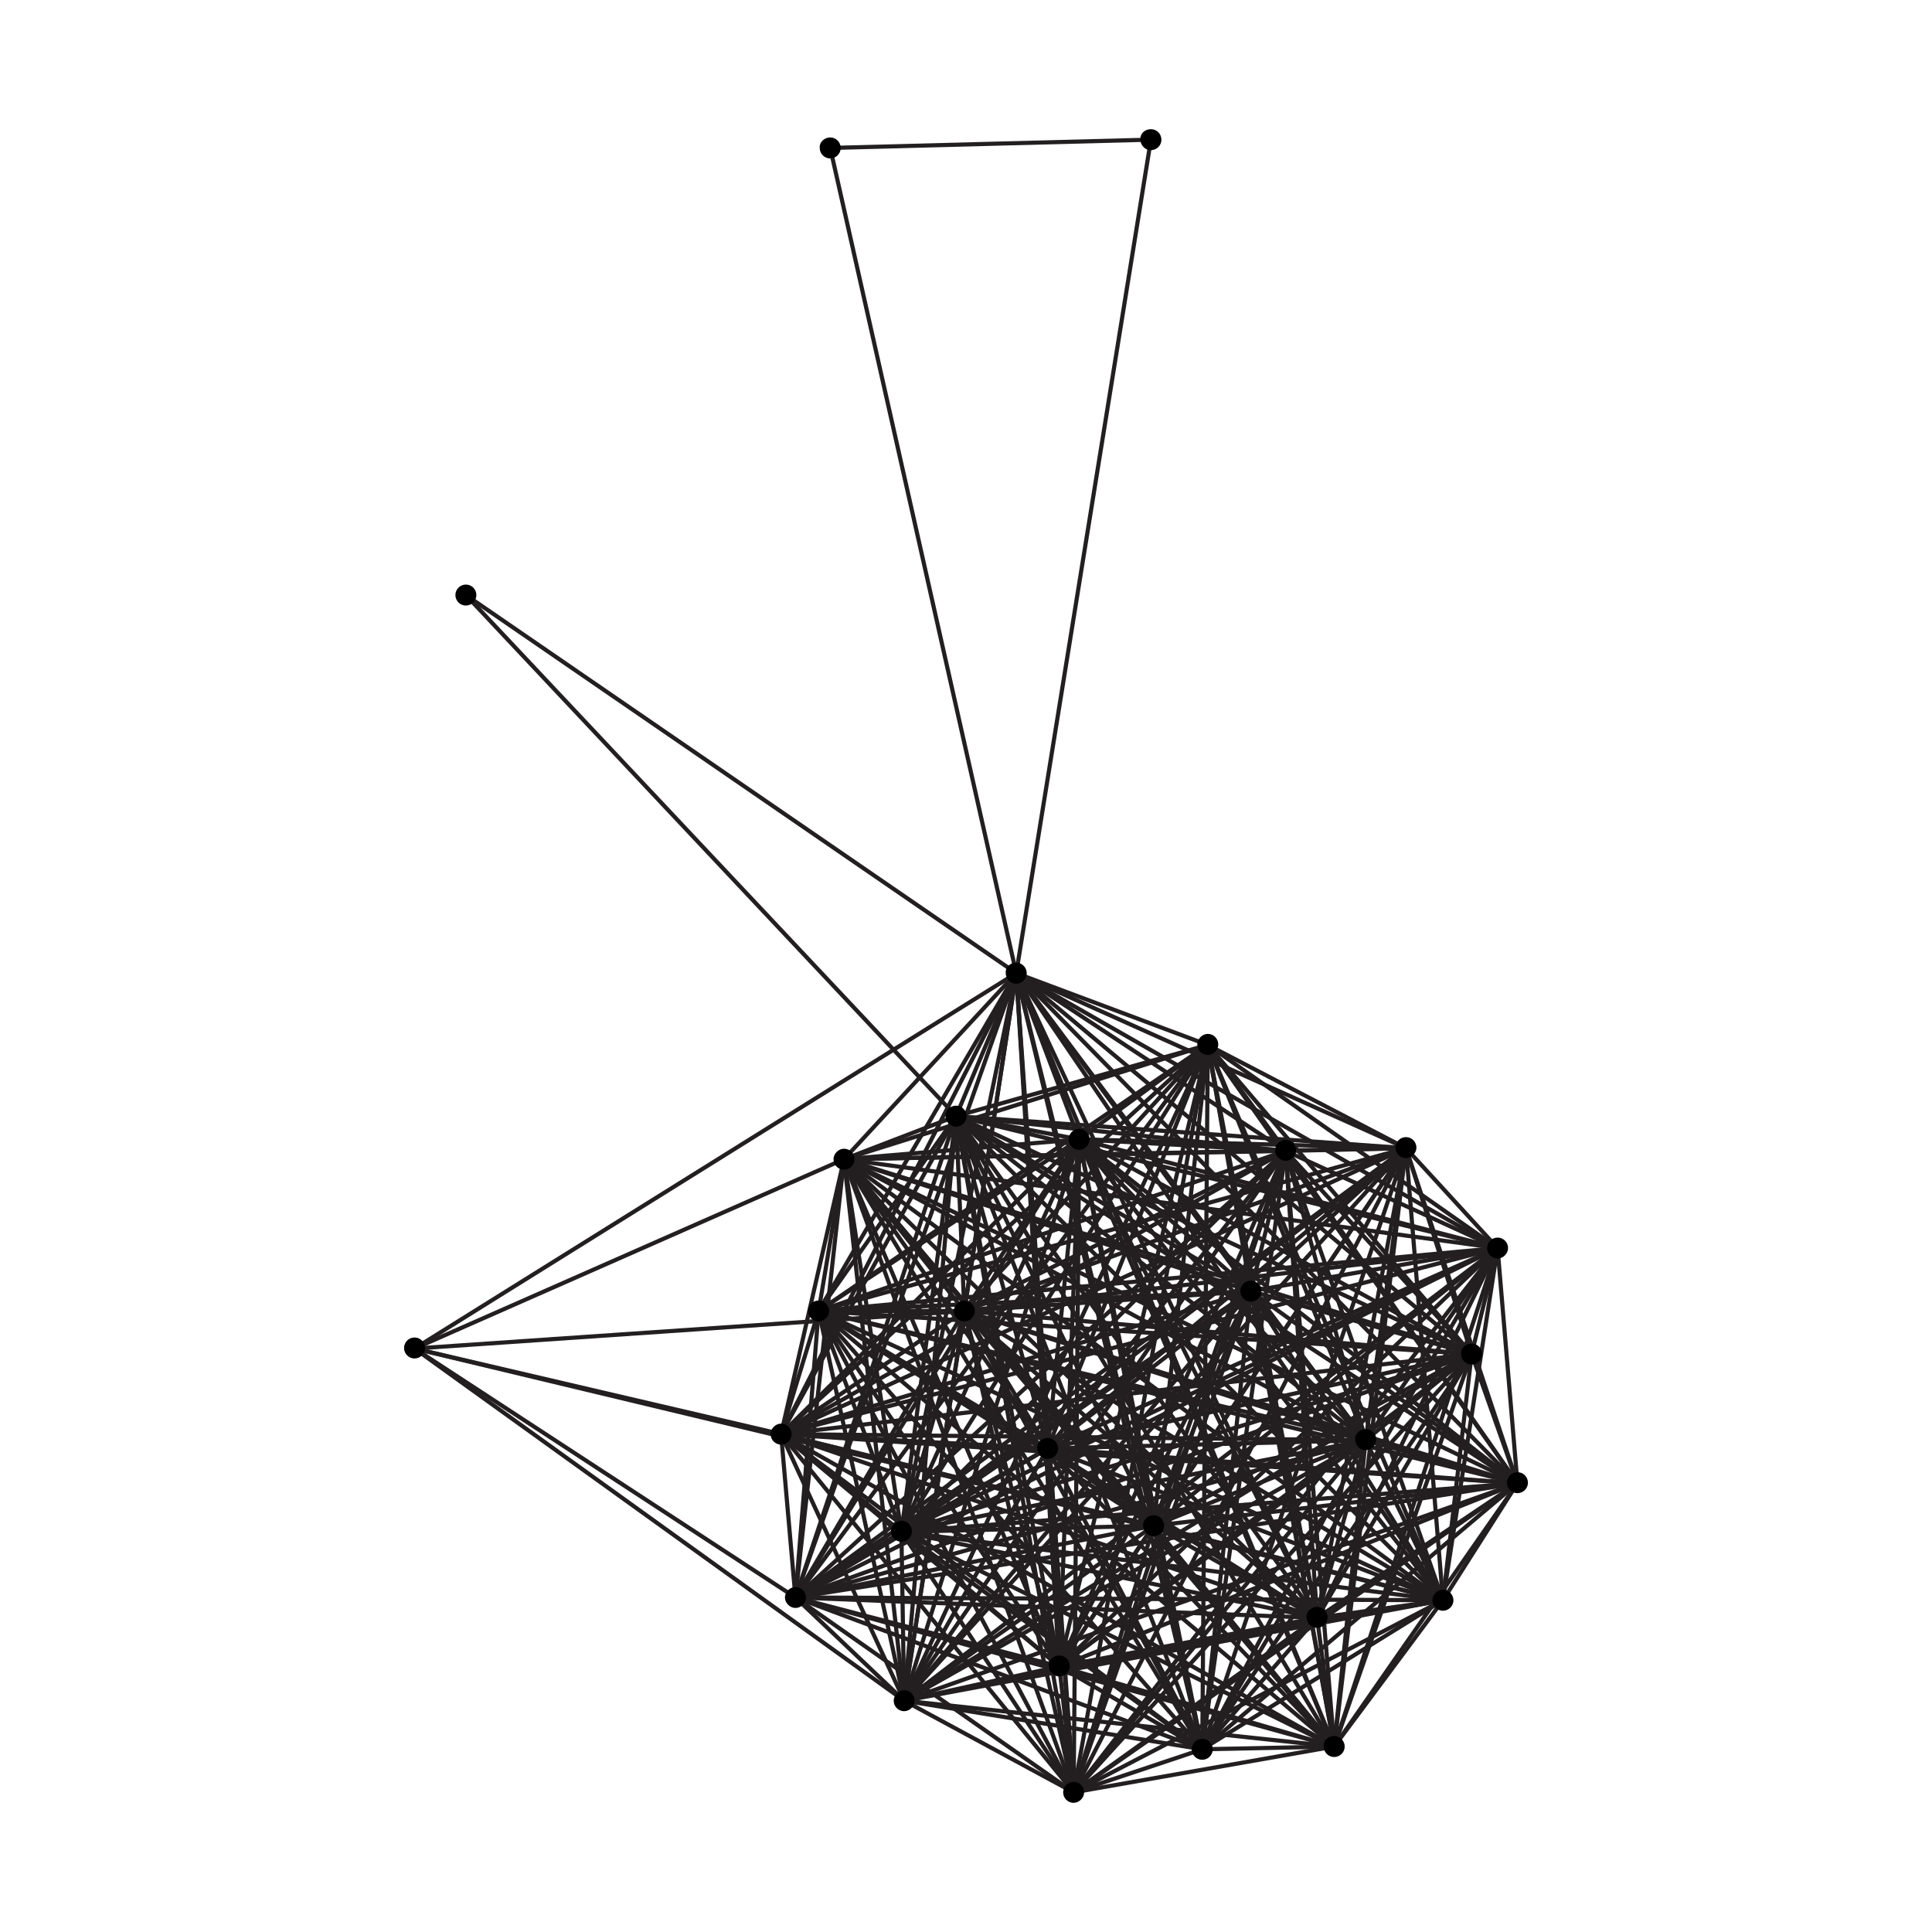 <?xml version="1.0" encoding="utf-8"?>
<!-- Generator: Adobe Illustrator 21.1.0, SVG Export Plug-In . SVG Version: 6.00 Build 0)  -->
<svg version="1.1" id="Layer_1" xmlns="http://www.w3.org/2000/svg" xmlns:xlink="http://www.w3.org/1999/xlink" x="0px" y="0px"
	 viewBox="0 0 350 350" style="enable-background:new 0 0 350 350;" xml:space="preserve">
<style type="text/css">
	.st0{fill:none;stroke:#231F20;stroke-width:0.75;stroke-linecap:square;stroke-miterlimit:10;}
</style>
<g>
	<line class="st0" x1="144.1" y1="289.4" x2="173.2" y2="202.2"/>
	<line class="st0" x1="184.1" y1="176.3" x2="189.8" y2="262.4"/>
	<line class="st0" x1="209" y1="276.4" x2="226.6" y2="233.9"/>
	<line class="st0" x1="174.7" y1="237.5" x2="218.8" y2="189.3"/>
	<line class="st0" x1="232.9" y1="208.5" x2="218.8" y2="189.3"/>
	<line class="st0" x1="163.3" y1="277.5" x2="241.7" y2="316.4"/>
	<line class="st0" x1="218.8" y1="189.3" x2="163.3" y2="277.5"/>
	<line class="st0" x1="238.6" y1="293.1" x2="189.8" y2="262.4"/>
	<line class="st0" x1="238.6" y1="293.1" x2="261.4" y2="289.9"/>
	<line class="st0" x1="218.8" y1="189.3" x2="261.4" y2="289.9"/>
	<line class="st0" x1="247.4" y1="260.9" x2="163.3" y2="277.5"/>
	<line class="st0" x1="184.1" y1="176.3" x2="241.7" y2="316.4"/>
	<line class="st0" x1="163.8" y1="308.1" x2="232.9" y2="208.5"/>
	<line class="st0" x1="173.2" y1="202.2" x2="217.8" y2="316.9"/>
	<line class="st0" x1="209" y1="276.4" x2="191.9" y2="301.9"/>
	<line class="st0" x1="232.9" y1="208.5" x2="238.6" y2="293.1"/>
	<line class="st0" x1="238.6" y1="293.1" x2="241.7" y2="316.4"/>
	<line class="st0" x1="232.9" y1="208.5" x2="271.3" y2="226.1"/>
	<line class="st0" x1="174.7" y1="237.5" x2="195.5" y2="206.4"/>
	<line class="st0" x1="232.9" y1="208.5" x2="195.5" y2="206.4"/>
	<line class="st0" x1="174.7" y1="237.5" x2="271.3" y2="226.1"/>
	<line class="st0" x1="194.5" y1="324.7" x2="152.9" y2="210"/>
	<line class="st0" x1="152.9" y1="210" x2="226.6" y2="233.9"/>
	<line class="st0" x1="163.8" y1="308.1" x2="152.9" y2="210"/>
	<line class="st0" x1="266.6" y1="245.3" x2="195.5" y2="206.4"/>
	<line class="st0" x1="232.9" y1="208.5" x2="194.5" y2="324.7"/>
	<line class="st0" x1="174.7" y1="237.5" x2="194.5" y2="324.7"/>
	<line class="st0" x1="274.9" y1="268.7" x2="218.8" y2="189.3"/>
	<line class="st0" x1="217.8" y1="316.9" x2="189.8" y2="262.4"/>
	<line class="st0" x1="189.8" y1="262.4" x2="226.6" y2="233.9"/>
	<line class="st0" x1="148.3" y1="237.5" x2="247.4" y2="260.9"/>
	<line class="st0" x1="266.6" y1="245.3" x2="247.4" y2="260.9"/>
	<line class="st0" x1="141.5" y1="259.8" x2="75.1" y2="244.3"/>
	<line class="st0" x1="163.8" y1="308.1" x2="217.8" y2="316.9"/>
	<line class="st0" x1="274.9" y1="268.7" x2="247.4" y2="260.9"/>
	<line class="st0" x1="232.9" y1="208.5" x2="254.7" y2="208"/>
	<line class="st0" x1="209" y1="276.4" x2="173.2" y2="202.2"/>
	<line class="st0" x1="152.9" y1="210" x2="191.9" y2="301.9"/>
	<line class="st0" x1="144.1" y1="289.4" x2="141.5" y2="259.8"/>
	<line class="st0" x1="266.6" y1="245.3" x2="254.7" y2="208"/>
	<line class="st0" x1="217.8" y1="316.9" x2="241.7" y2="316.4"/>
	<line class="st0" x1="209" y1="276.4" x2="75.1" y2="244.3"/>
	<line class="st0" x1="184.1" y1="176.3" x2="261.4" y2="289.9"/>
	<line class="st0" x1="184.1" y1="176.3" x2="163.3" y2="277.5"/>
	<line class="st0" x1="191.9" y1="301.9" x2="195.5" y2="206.4"/>
	<line class="st0" x1="148.3" y1="237.5" x2="152.9" y2="210"/>
	<line class="st0" x1="174.7" y1="237.5" x2="238.6" y2="293.1"/>
	<line class="st0" x1="148.3" y1="237.5" x2="217.8" y2="316.9"/>
	<line class="st0" x1="209" y1="276.4" x2="144.1" y2="289.4"/>
	<line class="st0" x1="274.9" y1="268.7" x2="217.8" y2="316.9"/>
	<line class="st0" x1="266.6" y1="245.3" x2="217.8" y2="316.9"/>
	<line class="st0" x1="238.6" y1="293.1" x2="163.3" y2="277.5"/>
	<line class="st0" x1="266.6" y1="245.3" x2="148.3" y2="237.5"/>
	<line class="st0" x1="232.9" y1="208.5" x2="148.3" y2="237.5"/>
	<line class="st0" x1="274.9" y1="268.7" x2="163.3" y2="277.5"/>
	<line class="st0" x1="247.4" y1="260.9" x2="254.7" y2="208"/>
	<line class="st0" x1="271.3" y1="226.1" x2="173.2" y2="202.2"/>
	<line class="st0" x1="194.5" y1="324.7" x2="173.2" y2="202.2"/>
	<line class="st0" x1="238.6" y1="293.1" x2="218.8" y2="189.3"/>
	<line class="st0" x1="191.9" y1="301.9" x2="254.7" y2="208"/>
	<line class="st0" x1="163.8" y1="308.1" x2="226.6" y2="233.9"/>
	<line class="st0" x1="152.9" y1="210" x2="173.2" y2="202.2"/>
	<line class="st0" x1="271.3" y1="226.1" x2="226.6" y2="233.9"/>
	<line class="st0" x1="141.5" y1="259.8" x2="189.8" y2="262.4"/>
	<line class="st0" x1="174.7" y1="237.5" x2="266.6" y2="245.3"/>
	<line class="st0" x1="232.9" y1="208.5" x2="266.6" y2="245.3"/>
	<line class="st0" x1="194.5" y1="324.7" x2="226.6" y2="233.9"/>
	<line class="st0" x1="261.4" y1="289.9" x2="189.8" y2="262.4"/>
	<line class="st0" x1="184.1" y1="176.3" x2="209" y2="276.4"/>
	<line class="st0" x1="217.8" y1="316.9" x2="163.3" y2="277.5"/>
	<line class="st0" x1="274.9" y1="268.7" x2="238.6" y2="293.1"/>
	<line class="st0" x1="174.7" y1="237.5" x2="247.4" y2="260.9"/>
	<line class="st0" x1="232.9" y1="208.5" x2="247.4" y2="260.9"/>
	<line class="st0" x1="184.1" y1="176.3" x2="274.9" y2="268.7"/>
	<line class="st0" x1="174.7" y1="237.5" x2="254.7" y2="208"/>
	<line class="st0" x1="141.5" y1="259.8" x2="241.7" y2="316.4"/>
	<line class="st0" x1="184.1" y1="176.3" x2="208.5" y2="25.3"/>
	<line class="st0" x1="194.5" y1="324.7" x2="191.9" y2="301.9"/>
	<line class="st0" x1="271.3" y1="226.1" x2="191.9" y2="301.9"/>
	<line class="st0" x1="261.4" y1="289.9" x2="241.7" y2="316.4"/>
	<line class="st0" x1="209" y1="276.4" x2="141.5" y2="259.8"/>
	<line class="st0" x1="218.8" y1="189.3" x2="195.5" y2="206.4"/>
	<line class="st0" x1="247.4" y1="260.9" x2="195.5" y2="206.4"/>
	<line class="st0" x1="218.8" y1="189.3" x2="271.3" y2="226.1"/>
	<line class="st0" x1="152.9" y1="210" x2="75.1" y2="244.3"/>
	<line class="st0" x1="232.9" y1="208.5" x2="217.8" y2="316.9"/>
	<line class="st0" x1="238.6" y1="293.1" x2="254.7" y2="208"/>
	<line class="st0" x1="218.8" y1="189.3" x2="247.4" y2="260.9"/>
	<line class="st0" x1="274.9" y1="268.7" x2="261.4" y2="289.9"/>
	<line class="st0" x1="274.9" y1="268.7" x2="141.5" y2="259.8"/>
	<line class="st0" x1="174.7" y1="237.5" x2="148.3" y2="237.5"/>
	<line class="st0" x1="266.6" y1="245.3" x2="152.9" y2="210"/>
	<line class="st0" x1="174.7" y1="237.5" x2="217.8" y2="316.9"/>
	<line class="st0" x1="195.5" y1="206.4" x2="226.6" y2="233.9"/>
	<line class="st0" x1="238.6" y1="293.1" x2="194.5" y2="324.7"/>
	<line class="st0" x1="184.1" y1="176.3" x2="194.5" y2="324.7"/>
	<line class="st0" x1="173.2" y1="202.2" x2="226.6" y2="233.9"/>
	<line class="st0" x1="226.6" y1="233.9" x2="241.7" y2="316.4"/>
	<line class="st0" x1="184.1" y1="176.3" x2="218.8" y2="189.3"/>
	<line class="st0" x1="217.8" y1="316.9" x2="195.5" y2="206.4"/>
	<line class="st0" x1="194.5" y1="324.7" x2="141.5" y2="259.8"/>
	<line class="st0" x1="209" y1="276.4" x2="189.8" y2="262.4"/>
	<line class="st0" x1="189.8" y1="262.4" x2="241.7" y2="316.4"/>
	<line class="st0" x1="218.8" y1="189.3" x2="254.7" y2="208"/>
	<line class="st0" x1="173.2" y1="202.2" x2="84.4" y2="107.8"/>
	<line class="st0" x1="173.2" y1="202.2" x2="191.9" y2="301.9"/>
	<line class="st0" x1="163.8" y1="308.1" x2="173.2" y2="202.2"/>
	<line class="st0" x1="174.7" y1="237.5" x2="163.8" y2="308.1"/>
	<line class="st0" x1="163.8" y1="308.1" x2="191.9" y2="301.9"/>
	<line class="st0" x1="174.7" y1="237.5" x2="232.9" y2="208.5"/>
	<line class="st0" x1="209" y1="276.4" x2="241.7" y2="316.4"/>
	<line class="st0" x1="261.4" y1="289.9" x2="163.3" y2="277.5"/>
	<line class="st0" x1="191.9" y1="301.9" x2="217.8" y2="316.9"/>
	<line class="st0" x1="144.1" y1="289.4" x2="261.4" y2="289.9"/>
	<line class="st0" x1="141.5" y1="259.8" x2="261.4" y2="289.9"/>
	<line class="st0" x1="141.5" y1="259.8" x2="163.3" y2="277.5"/>
	<line class="st0" x1="144.1" y1="289.4" x2="189.8" y2="262.4"/>
	<line class="st0" x1="232.9" y1="208.5" x2="152.9" y2="210"/>
	<line class="st0" x1="174.7" y1="237.5" x2="152.9" y2="210"/>
	<line class="st0" x1="238.6" y1="293.1" x2="266.6" y2="245.3"/>
	<line class="st0" x1="148.3" y1="237.5" x2="226.6" y2="233.9"/>
	<line class="st0" x1="238.6" y1="293.1" x2="271.3" y2="226.1"/>
	<line class="st0" x1="238.6" y1="293.1" x2="195.5" y2="206.4"/>
	<line class="st0" x1="184.1" y1="176.3" x2="271.3" y2="226.1"/>
	<line class="st0" x1="144.1" y1="289.4" x2="241.7" y2="316.4"/>
	<line class="st0" x1="184.1" y1="176.3" x2="195.5" y2="206.4"/>
	<line class="st0" x1="266.6" y1="245.3" x2="191.9" y2="301.9"/>
	<line class="st0" x1="150.4" y1="26.8" x2="208.5" y2="25.3"/>
	<line class="st0" x1="148.3" y1="237.5" x2="191.9" y2="301.9"/>
	<line class="st0" x1="184.1" y1="176.3" x2="174.7" y2="237.5"/>
	<line class="st0" x1="271.3" y1="226.1" x2="241.7" y2="316.4"/>
	<line class="st0" x1="184.1" y1="176.3" x2="254.7" y2="208"/>
	<line class="st0" x1="184.1" y1="176.3" x2="247.4" y2="260.9"/>
	<line class="st0" x1="274.9" y1="268.7" x2="144.1" y2="289.4"/>
	<line class="st0" x1="274.9" y1="268.7" x2="209" y2="276.4"/>
	<line class="st0" x1="238.6" y1="293.1" x2="247.4" y2="260.9"/>
	<line class="st0" x1="152.9" y1="210" x2="189.8" y2="262.4"/>
	<line class="st0" x1="189.8" y1="262.4" x2="163.3" y2="277.5"/>
	<line class="st0" x1="247.4" y1="260.9" x2="152.9" y2="210"/>
	<line class="st0" x1="218.8" y1="189.3" x2="152.9" y2="210"/>
	<line class="st0" x1="144.1" y1="289.4" x2="194.5" y2="324.7"/>
	<line class="st0" x1="254.7" y1="208" x2="226.6" y2="233.9"/>
	<line class="st0" x1="163.8" y1="308.1" x2="141.5" y2="259.8"/>
	<line class="st0" x1="141.5" y1="259.8" x2="271.3" y2="226.1"/>
	<line class="st0" x1="261.4" y1="289.9" x2="195.5" y2="206.4"/>
	<line class="st0" x1="141.5" y1="259.8" x2="195.5" y2="206.4"/>
	<line class="st0" x1="152.9" y1="210" x2="241.7" y2="316.4"/>
	<line class="st0" x1="247.4" y1="260.9" x2="217.8" y2="316.9"/>
	<line class="st0" x1="274.9" y1="268.7" x2="226.6" y2="233.9"/>
	<line class="st0" x1="261.4" y1="289.9" x2="254.7" y2="208"/>
	<line class="st0" x1="218.8" y1="189.3" x2="148.3" y2="237.5"/>
	<line class="st0" x1="238.6" y1="293.1" x2="148.3" y2="237.5"/>
	<line class="st0" x1="274.9" y1="268.7" x2="189.8" y2="262.4"/>
	<line class="st0" x1="209" y1="276.4" x2="261.4" y2="289.9"/>
	<line class="st0" x1="144.1" y1="289.4" x2="163.3" y2="277.5"/>
	<line class="st0" x1="218.8" y1="189.3" x2="217.8" y2="316.9"/>
	<line class="st0" x1="184.1" y1="176.3" x2="238.6" y2="293.1"/>
	<line class="st0" x1="163.8" y1="308.1" x2="144.1" y2="289.4"/>
	<line class="st0" x1="209" y1="276.4" x2="163.3" y2="277.5"/>
	<line class="st0" x1="266.6" y1="245.3" x2="226.6" y2="233.9"/>
	<line class="st0" x1="184.1" y1="176.3" x2="266.6" y2="245.3"/>
	<line class="st0" x1="194.5" y1="324.7" x2="189.8" y2="262.4"/>
	<line class="st0" x1="271.3" y1="226.1" x2="189.8" y2="262.4"/>
	<line class="st0" x1="217.8" y1="316.9" x2="254.7" y2="208"/>
	<line class="st0" x1="144.1" y1="289.4" x2="218.8" y2="189.3"/>
	<line class="st0" x1="232.9" y1="208.5" x2="226.6" y2="233.9"/>
	<line class="st0" x1="266.6" y1="245.3" x2="173.2" y2="202.2"/>
	<line class="st0" x1="148.3" y1="237.5" x2="173.2" y2="202.2"/>
	<line class="st0" x1="247.4" y1="260.9" x2="226.6" y2="233.9"/>
	<line class="st0" x1="144.1" y1="289.4" x2="266.6" y2="245.3"/>
	<line class="st0" x1="144.1" y1="289.4" x2="195.5" y2="206.4"/>
	<line class="st0" x1="238.6" y1="293.1" x2="152.9" y2="210"/>
	<line class="st0" x1="184.1" y1="176.3" x2="152.9" y2="210"/>
	<line class="st0" x1="209" y1="276.4" x2="194.5" y2="324.7"/>
	<line class="st0" x1="144.1" y1="289.4" x2="247.4" y2="260.9"/>
	<line class="st0" x1="191.9" y1="301.9" x2="226.6" y2="233.9"/>
	<line class="st0" x1="274.9" y1="268.7" x2="194.5" y2="324.7"/>
	<line class="st0" x1="184.1" y1="176.3" x2="217.8" y2="316.9"/>
	<line class="st0" x1="173.2" y1="202.2" x2="189.8" y2="262.4"/>
	<line class="st0" x1="174.7" y1="237.5" x2="191.9" y2="301.9"/>
	<line class="st0" x1="152.9" y1="210" x2="163.3" y2="277.5"/>
	<line class="st0" x1="271.3" y1="226.1" x2="261.4" y2="289.9"/>
	<line class="st0" x1="184.1" y1="176.3" x2="232.9" y2="208.5"/>
	<line class="st0" x1="184.1" y1="176.3" x2="163.8" y2="308.1"/>
	<line class="st0" x1="209" y1="276.4" x2="195.5" y2="206.4"/>
	<line class="st0" x1="194.5" y1="324.7" x2="241.7" y2="316.4"/>
	<line class="st0" x1="232.9" y1="208.5" x2="191.9" y2="301.9"/>
	<line class="st0" x1="163.8" y1="308.1" x2="241.7" y2="316.4"/>
	<line class="st0" x1="209" y1="276.4" x2="271.3" y2="226.1"/>
	<line class="st0" x1="144.1" y1="289.4" x2="271.3" y2="226.1"/>
	<line class="st0" x1="163.8" y1="308.1" x2="189.8" y2="262.4"/>
	<line class="st0" x1="266.6" y1="245.3" x2="141.5" y2="259.8"/>
	<line class="st0" x1="209" y1="276.4" x2="218.8" y2="189.3"/>
	<line class="st0" x1="174.7" y1="237.5" x2="226.6" y2="233.9"/>
	<line class="st0" x1="189.8" y1="262.4" x2="195.5" y2="206.4"/>
	<line class="st0" x1="271.3" y1="226.1" x2="163.3" y2="277.5"/>
	<line class="st0" x1="163.8" y1="308.1" x2="261.4" y2="289.9"/>
	<line class="st0" x1="194.5" y1="324.7" x2="261.4" y2="289.9"/>
	<line class="st0" x1="194.5" y1="324.7" x2="163.3" y2="277.5"/>
	<line class="st0" x1="209" y1="276.4" x2="238.6" y2="293.1"/>
	<line class="st0" x1="184.1" y1="176.3" x2="148.3" y2="237.5"/>
	<line class="st0" x1="274.9" y1="268.7" x2="271.3" y2="226.1"/>
	<line class="st0" x1="274.9" y1="268.7" x2="152.9" y2="210"/>
	<line class="st0" x1="141.5" y1="259.8" x2="247.4" y2="260.9"/>
	<line class="st0" x1="144.1" y1="289.4" x2="254.7" y2="208"/>
	<line class="st0" x1="238.6" y1="293.1" x2="217.8" y2="316.9"/>
	<line class="st0" x1="184.1" y1="176.3" x2="75.1" y2="244.3"/>
	<line class="st0" x1="232.9" y1="208.5" x2="173.2" y2="202.2"/>
	<line class="st0" x1="174.7" y1="237.5" x2="173.2" y2="202.2"/>
	<line class="st0" x1="141.5" y1="259.8" x2="254.7" y2="208"/>
	<line class="st0" x1="195.5" y1="206.4" x2="241.7" y2="316.4"/>
	<line class="st0" x1="148.3" y1="237.5" x2="189.8" y2="262.4"/>
	<line class="st0" x1="194.5" y1="324.7" x2="218.8" y2="189.3"/>
	<line class="st0" x1="266.6" y1="245.3" x2="189.8" y2="262.4"/>
	<line class="st0" x1="209" y1="276.4" x2="266.6" y2="245.3"/>
	<line class="st0" x1="218.8" y1="189.3" x2="226.6" y2="233.9"/>
	<line class="st0" x1="148.3" y1="237.5" x2="261.4" y2="289.9"/>
	<line class="st0" x1="195.5" y1="206.4" x2="163.3" y2="277.5"/>
	<line class="st0" x1="209" y1="276.4" x2="247.4" y2="260.9"/>
	<line class="st0" x1="173.2" y1="202.2" x2="163.3" y2="277.5"/>
	<line class="st0" x1="274.9" y1="268.7" x2="163.8" y2="308.1"/>
	<line class="st0" x1="209" y1="276.4" x2="163.8" y2="308.1"/>
	<line class="st0" x1="141.5" y1="259.8" x2="148.3" y2="237.5"/>
	<line class="st0" x1="274.9" y1="268.7" x2="195.5" y2="206.4"/>
	<line class="st0" x1="274.9" y1="268.7" x2="241.7" y2="316.4"/>
	<line class="st0" x1="144.1" y1="289.4" x2="148.3" y2="237.5"/>
	<line class="st0" x1="152.9" y1="210" x2="254.7" y2="208"/>
	<line class="st0" x1="261.4" y1="289.9" x2="217.8" y2="316.9"/>
	<line class="st0" x1="247.4" y1="260.9" x2="173.2" y2="202.2"/>
	<line class="st0" x1="218.8" y1="189.3" x2="173.2" y2="202.2"/>
	<line class="st0" x1="238.6" y1="293.1" x2="226.6" y2="233.9"/>
	<line class="st0" x1="189.8" y1="262.4" x2="254.7" y2="208"/>
	<line class="st0" x1="163.3" y1="277.5" x2="226.6" y2="233.9"/>
	<line class="st0" x1="174.7" y1="237.5" x2="144.1" y2="289.4"/>
	<line class="st0" x1="152.9" y1="210" x2="195.5" y2="206.4"/>
	<line class="st0" x1="261.4" y1="289.9" x2="152.9" y2="210"/>
	<line class="st0" x1="141.5" y1="259.8" x2="152.9" y2="210"/>
	<line class="st0" x1="274.9" y1="268.7" x2="173.2" y2="202.2"/>
	<line class="st0" x1="232.9" y1="208.5" x2="144.1" y2="289.4"/>
	<line class="st0" x1="209" y1="276.4" x2="148.3" y2="237.5"/>
	<line class="st0" x1="163.8" y1="308.1" x2="163.3" y2="277.5"/>
	<line class="st0" x1="141.5" y1="259.8" x2="217.8" y2="316.9"/>
	<line class="st0" x1="144.1" y1="289.4" x2="217.8" y2="316.9"/>
	<line class="st0" x1="218.8" y1="189.3" x2="191.9" y2="301.9"/>
	<line class="st0" x1="209" y1="276.4" x2="254.7" y2="208"/>
	<line class="st0" x1="184.1" y1="176.3" x2="84.4" y2="107.8"/>
	<line class="st0" x1="174.7" y1="237.5" x2="75.1" y2="244.3"/>
	<line class="st0" x1="173.2" y1="202.2" x2="241.7" y2="316.4"/>
	<line class="st0" x1="271.3" y1="226.1" x2="195.5" y2="206.4"/>
	<line class="st0" x1="247.4" y1="260.9" x2="191.9" y2="301.9"/>
	<line class="st0" x1="148.3" y1="237.5" x2="241.7" y2="316.4"/>
	<line class="st0" x1="174.7" y1="237.5" x2="141.5" y2="259.8"/>
	<line class="st0" x1="232.9" y1="208.5" x2="141.5" y2="259.8"/>
	<line class="st0" x1="209" y1="276.4" x2="232.9" y2="208.5"/>
	<line class="st0" x1="174.7" y1="237.5" x2="241.7" y2="316.4"/>
	<line class="st0" x1="148.3" y1="237.5" x2="163.3" y2="277.5"/>
	<line class="st0" x1="271.3" y1="226.1" x2="148.3" y2="237.5"/>
	<line class="st0" x1="152.9" y1="210" x2="217.8" y2="316.9"/>
	<line class="st0" x1="184.1" y1="176.3" x2="191.9" y2="301.9"/>
	<line class="st0" x1="266.6" y1="245.3" x2="163.3" y2="277.5"/>
	<line class="st0" x1="232.9" y1="208.5" x2="189.8" y2="262.4"/>
	<line class="st0" x1="163.8" y1="308.1" x2="238.6" y2="293.1"/>
	<line class="st0" x1="232.9" y1="208.5" x2="261.4" y2="289.9"/>
	<line class="st0" x1="266.6" y1="245.3" x2="261.4" y2="289.9"/>
	<line class="st0" x1="184.1" y1="176.3" x2="226.6" y2="233.9"/>
	<line class="st0" x1="174.7" y1="237.5" x2="189.8" y2="262.4"/>
	<line class="st0" x1="238.6" y1="293.1" x2="173.2" y2="202.2"/>
	<line class="st0" x1="218.8" y1="189.3" x2="141.5" y2="259.8"/>
	<line class="st0" x1="163.8" y1="308.1" x2="218.8" y2="189.3"/>
	<line class="st0" x1="184.1" y1="176.3" x2="173.2" y2="202.2"/>
	<line class="st0" x1="271.3" y1="226.1" x2="254.7" y2="208"/>
	<line class="st0" x1="254.7" y1="208" x2="241.7" y2="316.4"/>
	<line class="st0" x1="163.8" y1="308.1" x2="75.1" y2="244.3"/>
	<line class="st0" x1="194.5" y1="324.7" x2="247.4" y2="260.9"/>
	<line class="st0" x1="194.5" y1="324.7" x2="254.7" y2="208"/>
	<line class="st0" x1="271.3" y1="226.1" x2="247.4" y2="260.9"/>
	<line class="st0" x1="274.9" y1="268.7" x2="148.3" y2="237.5"/>
	<line class="st0" x1="163.8" y1="308.1" x2="254.7" y2="208"/>
	<line class="st0" x1="144.1" y1="289.4" x2="75.1" y2="244.3"/>
	<line class="st0" x1="194.5" y1="324.7" x2="266.6" y2="245.3"/>
	<line class="st0" x1="209" y1="276.4" x2="217.8" y2="316.9"/>
	<line class="st0" x1="191.9" y1="301.9" x2="189.8" y2="262.4"/>
	<line class="st0" x1="217.8" y1="316.9" x2="226.6" y2="233.9"/>
	<line class="st0" x1="163.8" y1="308.1" x2="194.5" y2="324.7"/>
	<line class="st0" x1="274.9" y1="268.7" x2="266.6" y2="245.3"/>
	<line class="st0" x1="144.1" y1="289.4" x2="152.9" y2="210"/>
	<line class="st0" x1="209" y1="276.4" x2="152.9" y2="210"/>
	<line class="st0" x1="194.5" y1="324.7" x2="195.5" y2="206.4"/>
	<line class="st0" x1="261.4" y1="289.9" x2="226.6" y2="233.9"/>
	<line class="st0" x1="232.9" y1="208.5" x2="241.7" y2="316.4"/>
	<line class="st0" x1="194.5" y1="324.7" x2="271.3" y2="226.1"/>
	<line class="st0" x1="163.8" y1="308.1" x2="271.3" y2="226.1"/>
	<line class="st0" x1="266.6" y1="245.3" x2="241.7" y2="316.4"/>
	<line class="st0" x1="238.6" y1="293.1" x2="191.9" y2="301.9"/>
	<line class="st0" x1="163.8" y1="308.1" x2="195.5" y2="206.4"/>
	<line class="st0" x1="163.8" y1="308.1" x2="148.3" y2="237.5"/>
	<line class="st0" x1="173.2" y1="202.2" x2="254.7" y2="208"/>
	<line class="st0" x1="194.5" y1="324.7" x2="148.3" y2="237.5"/>
	<line class="st0" x1="148.3" y1="237.5" x2="254.7" y2="208"/>
	<line class="st0" x1="274.9" y1="268.7" x2="254.7" y2="208"/>
	<line class="st0" x1="184.1" y1="176.3" x2="144.1" y2="289.4"/>
	<line class="st0" x1="271.3" y1="226.1" x2="217.8" y2="316.9"/>
	<line class="st0" x1="194.5" y1="324.7" x2="217.8" y2="316.9"/>
	<line class="st0" x1="238.6" y1="293.1" x2="144.1" y2="289.4"/>
	<line class="st0" x1="274.9" y1="268.7" x2="191.9" y2="301.9"/>
	<line class="st0" x1="232.9" y1="208.5" x2="163.3" y2="277.5"/>
	<line class="st0" x1="174.7" y1="237.5" x2="261.4" y2="289.9"/>
	<line class="st0" x1="271.3" y1="226.1" x2="152.9" y2="210"/>
	<line class="st0" x1="173.2" y1="202.2" x2="195.5" y2="206.4"/>
	<line class="st0" x1="174.7" y1="237.5" x2="163.3" y2="277.5"/>
	<line class="st0" x1="247.4" y1="260.9" x2="241.7" y2="316.4"/>
	<line class="st0" x1="238.6" y1="293.1" x2="141.5" y2="259.8"/>
	<line class="st0" x1="184.1" y1="176.3" x2="141.5" y2="259.8"/>
	<line class="st0" x1="191.9" y1="301.9" x2="241.7" y2="316.4"/>
	<line class="st0" x1="261.4" y1="289.9" x2="191.9" y2="301.9"/>
	<line class="st0" x1="148.3" y1="237.5" x2="195.5" y2="206.4"/>
	<line class="st0" x1="184.1" y1="176.3" x2="150.4" y2="26.8"/>
	<line class="st0" x1="218.8" y1="189.3" x2="241.7" y2="316.4"/>
	<line class="st0" x1="254.7" y1="208" x2="163.3" y2="277.5"/>
	<line class="st0" x1="266.6" y1="245.3" x2="271.3" y2="226.1"/>
	<line class="st0" x1="144.1" y1="289.4" x2="191.9" y2="301.9"/>
	<line class="st0" x1="141.5" y1="259.8" x2="191.9" y2="301.9"/>
	<line class="st0" x1="274.9" y1="268.7" x2="232.9" y2="208.5"/>
	<line class="st0" x1="191.9" y1="301.9" x2="163.3" y2="277.5"/>
	<line class="st0" x1="247.4" y1="260.9" x2="189.8" y2="262.4"/>
	<line class="st0" x1="174.7" y1="237.5" x2="209" y2="276.4"/>
	<line class="st0" x1="247.4" y1="260.9" x2="261.4" y2="289.9"/>
	<line class="st0" x1="163.8" y1="308.1" x2="247.4" y2="260.9"/>
	<line class="st0" x1="141.5" y1="259.8" x2="226.6" y2="233.9"/>
	<line class="st0" x1="218.8" y1="189.3" x2="189.8" y2="262.4"/>
	<line class="st0" x1="274.9" y1="268.7" x2="174.7" y2="237.5"/>
	<line class="st0" x1="266.6" y1="245.3" x2="218.8" y2="189.3"/>
	<line class="st0" x1="163.8" y1="308.1" x2="266.6" y2="245.3"/>
	<line class="st0" x1="195.5" y1="206.4" x2="254.7" y2="208"/>
	<line class="st0" x1="141.5" y1="259.8" x2="173.2" y2="202.2"/>
	<line class="st0" x1="144.1" y1="289.4" x2="226.6" y2="233.9"/>
	<line class="st0" x1="261.4" y1="289.9" x2="173.2" y2="202.2"/>
	<path d="M163.3,275.5c1.1,0,1.9,0.9,1.9,1.9c0,1.1-0.9,1.9-1.9,1.9c-1.1,0-1.9-0.9-1.9-1.9C161.4,276.4,162.3,275.5,163.3,275.5
		L163.3,275.5z"/>
	<path d="M271.3,224.2c1.1,0,1.9,0.9,1.9,1.9s-0.9,1.9-1.9,1.9c-1.1,0-1.9-0.9-1.9-1.9S270.2,224.2,271.3,224.2L271.3,224.2z"/>
	<path d="M217.8,315c1.1,0,1.9,0.9,1.9,1.9c0,1.1-0.9,1.9-1.9,1.9c-1.1,0-1.9-0.9-1.9-1.9C215.9,315.9,216.7,315,217.8,315
		L217.8,315z"/>
	<path d="M232.9,206.5c1.1,0,1.9,0.9,1.9,1.9s-0.9,1.9-1.9,1.9s-1.9-0.9-1.9-1.9S231.8,206.5,232.9,206.5L232.9,206.5z"/>
	<path d="M163.8,306.2c1.1,0,1.9,0.9,1.9,1.9s-0.9,1.9-1.9,1.9c-1.1,0-1.9-0.9-1.9-1.9S162.8,306.2,163.8,306.2L163.8,306.2z"/>
	<path d="M274.9,266.7c1.1,0,1.9,0.9,1.9,1.9c0,1.1-0.9,1.9-1.9,1.9c-1.1,0-1.9-0.9-1.9-1.9C273,267.6,273.8,266.7,274.9,266.7
		L274.9,266.7z"/>
	<path d="M194.5,322.8c1.1,0,1.9,0.9,1.9,1.9s-0.9,1.9-1.9,1.9c-1.1,0-1.9-0.9-1.9-1.9S193.4,322.8,194.5,322.8L194.5,322.8z"/>
	<path d="M152.9,208.1c1.1,0,1.9,0.9,1.9,1.9c0,1.1-0.9,1.9-1.9,1.9c-1.1,0-1.9-0.9-1.9-1.9C151,209,151.9,208.1,152.9,208.1
		L152.9,208.1z"/>
	<path d="M148.3,235.6c1.1,0,1.9,0.9,1.9,1.9s-0.9,1.9-1.9,1.9c-1.1,0-1.9-0.9-1.9-1.9S147.2,235.6,148.3,235.6L148.3,235.6z"/>
	<path d="M141.5,257.9c1.1,0,1.9,0.9,1.9,1.9c0,1.1-0.9,1.9-1.9,1.9c-1.1,0-1.9-0.9-1.9-1.9C139.6,258.8,140.5,257.9,141.5,257.9
		L141.5,257.9z"/>
	<path d="M261.4,288c1.1,0,1.9,0.9,1.9,1.9c0,1.1-0.9,1.9-1.9,1.9c-1.1,0-1.9-0.9-1.9-1.9C259.5,288.9,260.3,288,261.4,288
		L261.4,288z"/>
	<path d="M266.6,243.4c1.1,0,1.9,0.9,1.9,1.9c0,1.1-0.9,1.9-1.9,1.9c-1.1,0-1.9-0.9-1.9-1.9C264.6,244.2,265.5,243.4,266.6,243.4
		L266.6,243.4z"/>
	<path d="M75.1,242.3c1.1,0,1.9,0.9,1.9,1.9c0,1.1-0.9,1.9-1.9,1.9c-1.1,0-1.9-0.9-1.9-1.9C73.2,243.2,74,242.3,75.1,242.3
		L75.1,242.3z"/>
	<path d="M150.4,24.9c1.1,0,1.9,0.9,1.9,1.9c0,1.1-0.9,1.9-1.9,1.9c-1.1,0-1.9-0.9-1.9-1.9C148.4,25.8,149.3,24.9,150.4,24.9
		L150.4,24.9z"/>
	<path d="M195.5,204.5c1.1,0,1.9,0.9,1.9,1.9s-0.9,1.9-1.9,1.9c-1.1,0-1.9-0.9-1.9-1.9S194.4,204.5,195.5,204.5L195.5,204.5z"/>
	<path d="M247.4,258.9c1.1,0,1.9,0.9,1.9,1.9c0,1.1-0.9,1.9-1.9,1.9c-1.1,0-1.9-0.9-1.9-1.9C245.4,259.8,246.3,258.9,247.4,258.9
		L247.4,258.9z"/>
	<path d="M218.8,187.3c1.1,0,1.9,0.9,1.9,1.9c0,1.1-0.9,1.9-1.9,1.9c-1.1,0-1.9-0.9-1.9-1.9C216.9,188.2,217.8,187.3,218.8,187.3
		L218.8,187.3z"/>
	<path d="M241.7,314.5c1.1,0,1.9,0.9,1.9,1.9c0,1.1-0.9,1.9-1.9,1.9c-1.1,0-1.9-0.9-1.9-1.9C239.7,315.3,240.6,314.5,241.7,314.5
		L241.7,314.5z"/>
	<path d="M209,274.5c1.1,0,1.9,0.9,1.9,1.9c0,1.1-0.9,1.9-1.9,1.9c-1.1,0-1.9-0.9-1.9-1.9C207,275.4,207.9,274.5,209,274.5
		L209,274.5z"/>
	<path d="M173.2,200.3c1.1,0,1.9,0.9,1.9,1.9c0,1.1-0.9,1.9-1.9,1.9c-1.1,0-1.9-0.9-1.9-1.9C171.2,201.2,172.1,200.3,173.2,200.3
		L173.2,200.3z"/>
	<path d="M238.6,291.1c1.1,0,1.9,0.9,1.9,1.9c0,1.1-0.9,1.9-1.9,1.9c-1.1,0-1.9-0.9-1.9-1.9C236.6,292,237.5,291.1,238.6,291.1
		L238.6,291.1z"/>
	<path d="M174.7,235.6c1.1,0,1.9,0.9,1.9,1.9s-0.9,1.9-1.9,1.9c-1.1,0-1.9-0.9-1.9-1.9S173.7,235.6,174.7,235.6L174.7,235.6z"/>
	<path d="M184.1,174.4c1.1,0,1.9,0.9,1.9,1.9c0,1.1-0.9,1.9-1.9,1.9c-1.1,0-1.9-0.9-1.9-1.9C182.1,175.2,183,174.4,184.1,174.4
		L184.1,174.4z"/>
	<path d="M144.1,287.5c1.1,0,1.9,0.9,1.9,1.9c0,1.1-0.9,1.9-1.9,1.9s-1.9-0.9-1.9-1.9C142.2,288.4,143.1,287.5,144.1,287.5
		L144.1,287.5z"/>
	<path d="M254.7,206c1.1,0,1.9,0.9,1.9,1.9s-0.9,1.9-1.9,1.9c-1.1,0-1.9-0.9-1.9-1.9S253.6,206,254.7,206L254.7,206z"/>
	<path d="M84.4,105.9c1.1,0,1.9,0.9,1.9,1.9c0,1.1-0.9,1.9-1.9,1.9c-1.1,0-1.9-0.9-1.9-1.9C82.5,106.7,83.4,105.9,84.4,105.9
		L84.4,105.9z"/>
	<path d="M189.8,260.5c1.1,0,1.9,0.9,1.9,1.9c0,1.1-0.9,1.9-1.9,1.9c-1.1,0-1.9-0.9-1.9-1.9C187.8,261.4,188.7,260.5,189.8,260.5
		L189.8,260.5z"/>
	<path d="M226.6,232c1.1,0,1.9,0.9,1.9,1.9c0,1.1-0.9,1.9-1.9,1.9c-1.1,0-1.9-0.9-1.9-1.9C224.7,232.8,225.6,232,226.6,232
		L226.6,232z"/>
	<path d="M191.9,299.9c1.1,0,1.9,0.9,1.9,1.9c0,1.1-0.9,1.9-1.9,1.9c-1.1,0-1.9-0.9-1.9-1.9C189.9,300.8,190.8,299.9,191.9,299.9
		L191.9,299.9z"/>
	<path d="M208.5,23.4c1.1,0,1.9,0.9,1.9,1.9c0,1.1-0.9,1.9-1.9,1.9c-1.1,0-1.9-0.9-1.9-1.9C206.5,24.2,207.4,23.4,208.5,23.4
		L208.5,23.4z"/>
</g>
</svg>

